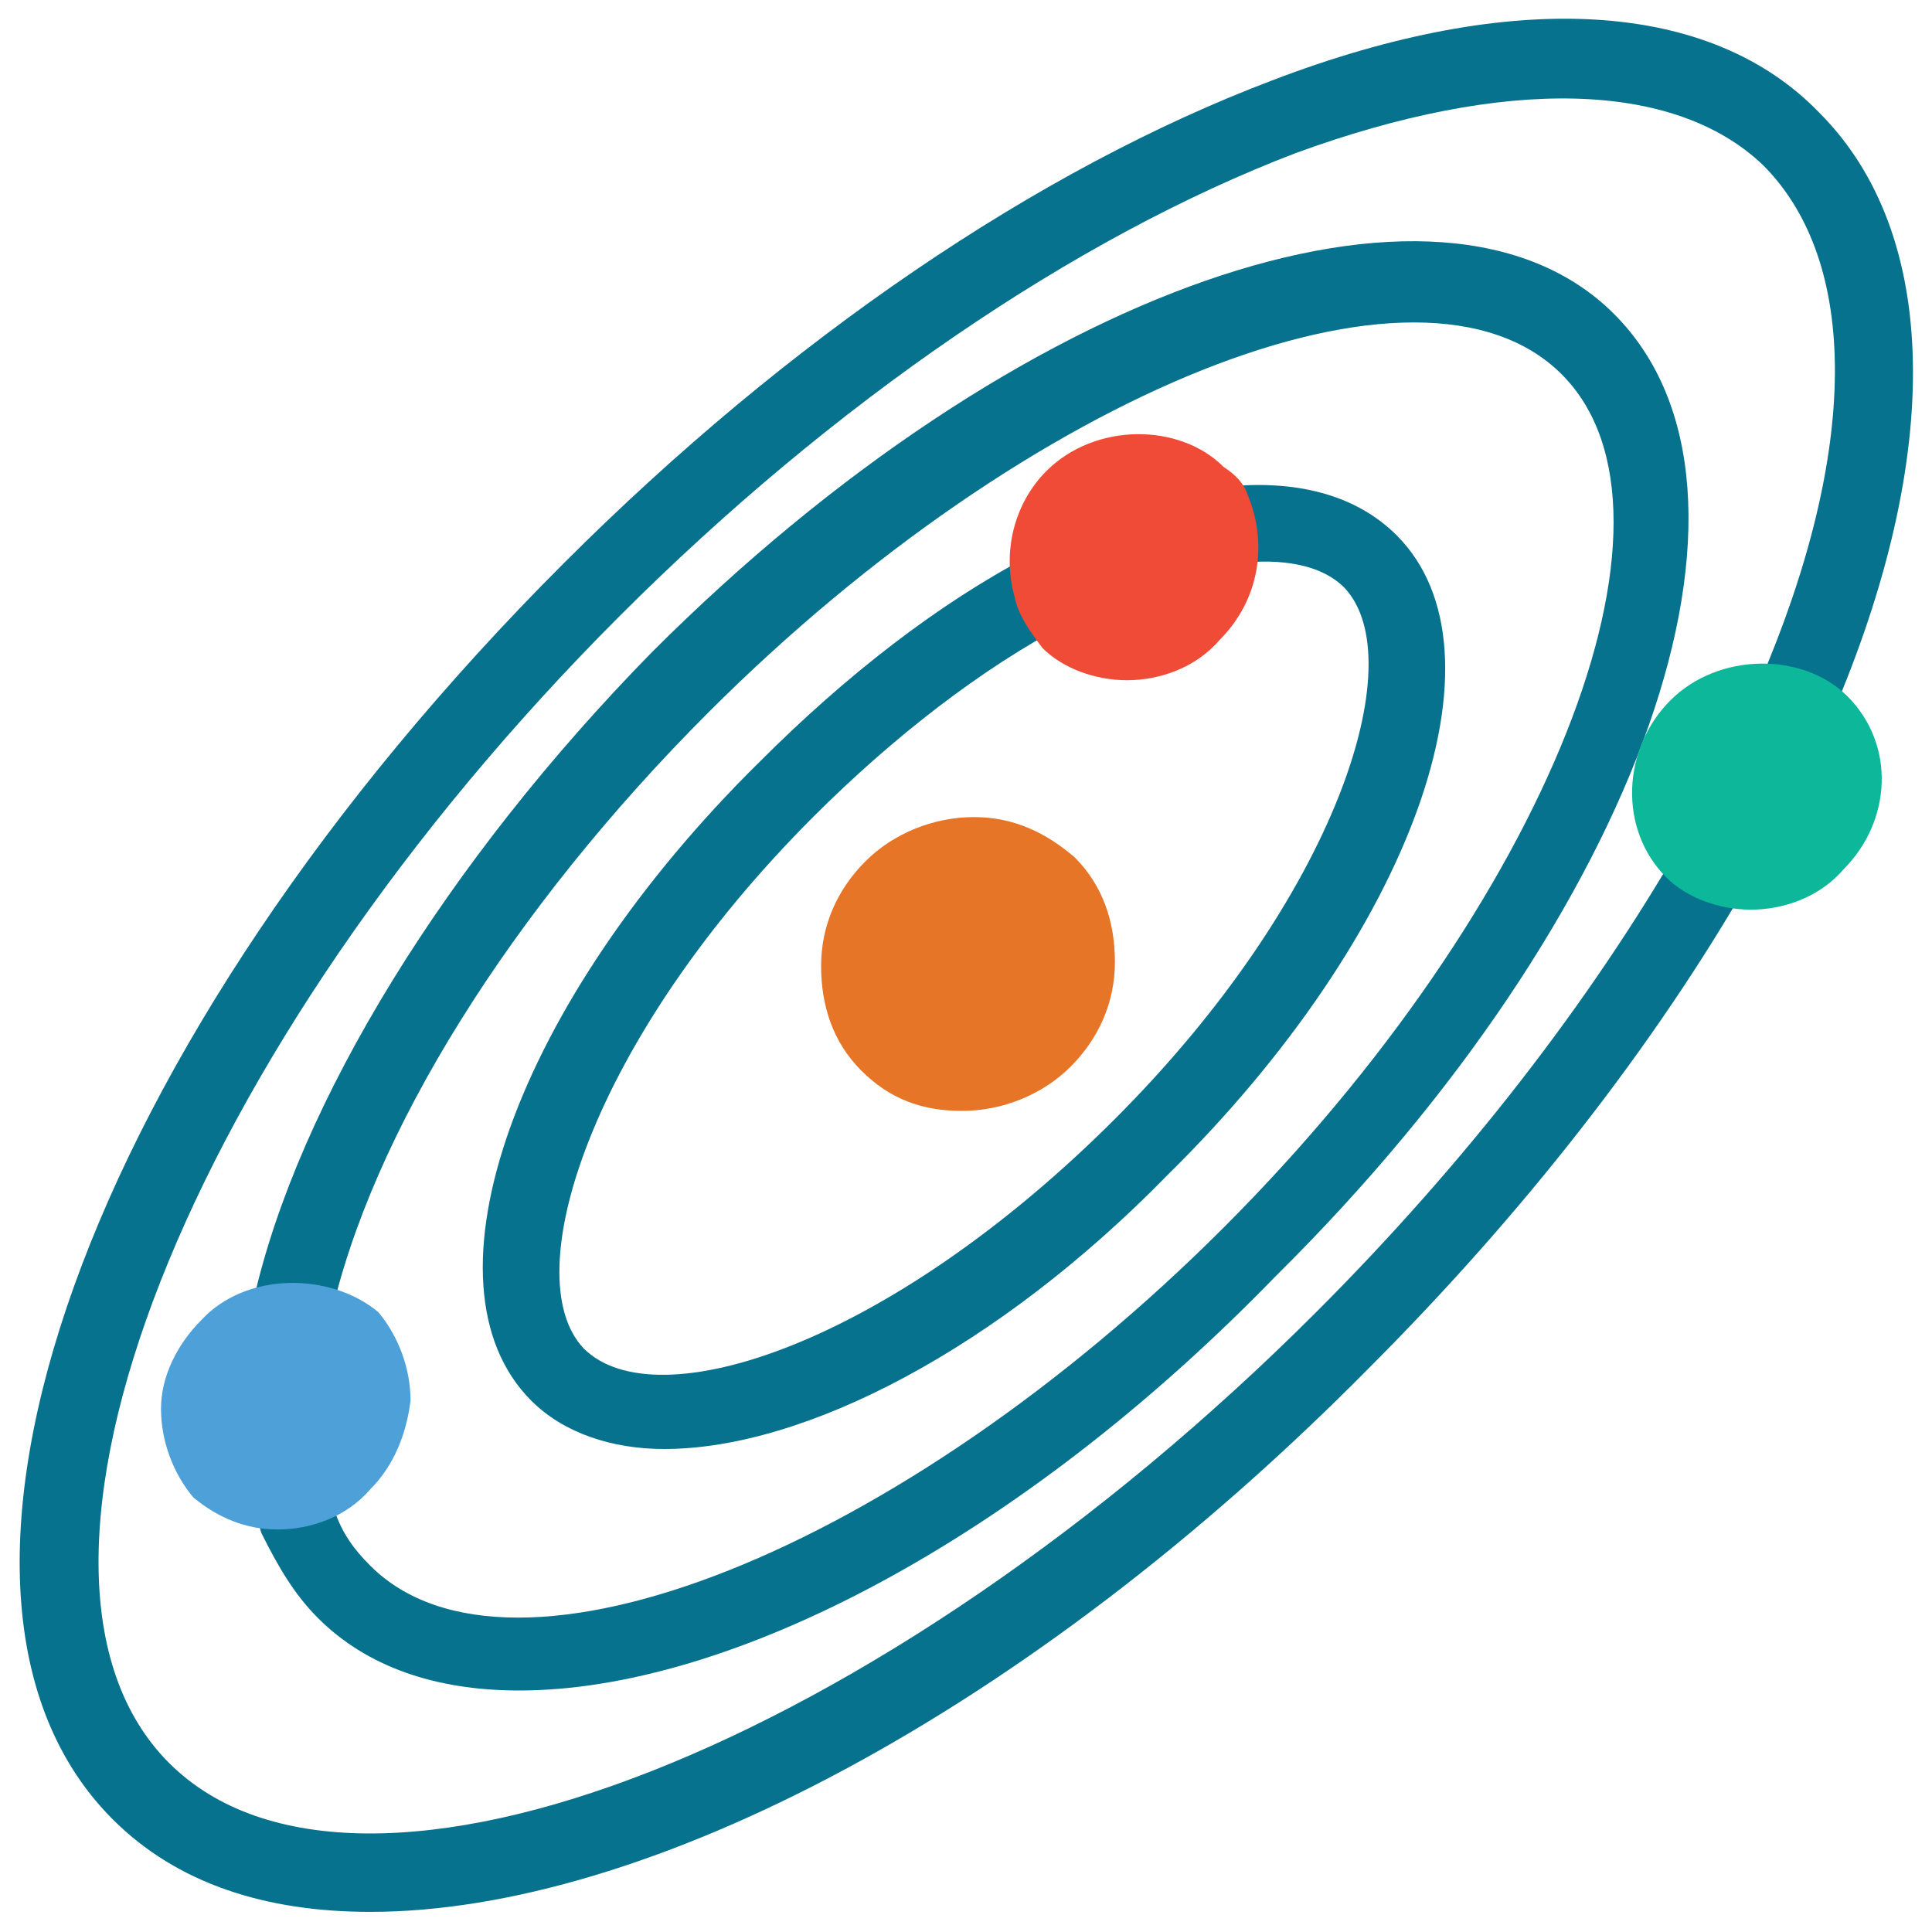 <?xml version="1.0" encoding="utf-8"?>
<!-- Generator: Adobe Illustrator 18.0.0, SVG Export Plug-In . SVG Version: 6.00 Build 0)  -->
<!DOCTYPE svg PUBLIC "-//W3C//DTD SVG 1.1//EN" "http://www.w3.org/Graphics/SVG/1.1/DTD/svg11.dtd">
<svg version="1.1" id="Layer_1" xmlns="http://www.w3.org/2000/svg" xmlns:xlink="http://www.w3.org/1999/xlink" x="0px" y="0px"
	 viewBox="0 0 48 48" enable-background="new 0 0 48 48" xml:space="preserve">
<g>
	<path fill="#06728D" d="M9.2,47.5c-2.6,0-4.8-0.7-6.4-2.3C-2.8,39.6,2.1,25.9,14,14c5.6-5.6,11.8-9.8,17.6-12
		c6-2.3,10.9-2,13.6,0.8c3,3,3.1,8.5,0.3,15c-0.2,0.5-0.8,0.7-1.3,0.5c-0.5-0.2-0.7-0.8-0.5-1.3c2.5-5.8,2.5-10.5,0.1-12.9
		C41.6,2,37.4,1.9,32.2,3.8C26.7,5.9,20.7,10,15.4,15.3C4.6,26.1-0.5,39.1,4.2,43.8c4.7,4.7,17.7-0.4,28.5-11.2
		c3.7-3.7,6.8-7.7,9.1-11.7c0.3-0.5,0.9-0.6,1.3-0.4c0.5,0.3,0.6,0.9,0.4,1.3C41.1,26,37.8,30.2,34,34C25.5,42.6,16,47.5,9.2,47.5z"
		/>
	<path fill="#06728D" d="M12.9,42c-2.1,0-3.8-0.6-5-1.8c-0.6-0.6-1-1.3-1.4-2.1c-0.2-0.5,0.1-1.1,0.6-1.2c0.5-0.2,1.1,0.1,1.2,0.6
		c0.2,0.6,0.5,1,0.9,1.4c3.5,3.5,13.2-0.4,21.2-8.4c8-8,11.9-17.7,8.4-21.2c-3.5-3.5-13.2,0.4-21.2,8.4c-4.9,4.9-8.4,10.5-9.4,15.1
		c-0.1,0.5-0.6,0.9-1.2,0.7c-0.5-0.1-0.9-0.6-0.7-1.2c1.1-4.9,4.8-10.9,9.9-16.1c9.1-9.1,19.6-12.7,23.9-8.4
		c4.4,4.4,0.7,14.9-8.4,23.9C25.3,38.3,18.1,42,12.9,42z"/>
	<path fill="#06728D" d="M16.5,36c-1.3,0-2.5-0.4-3.3-1.2c-2.9-2.9-0.4-9.9,5.7-15.9c2.1-2.1,4.4-3.9,6.7-5.1
		c0.5-0.3,1.1-0.1,1.3,0.4c0.3,0.5,0.1,1.1-0.4,1.3c-2.1,1.1-4.3,2.8-6.3,4.8c-5.5,5.5-7.4,11.4-5.7,13.2c1.8,1.8,7.6-0.1,13.2-5.7
		c5.5-5.5,7.4-11.4,5.7-13.2c-0.7-0.7-1.9-0.7-2.7-0.6c-0.5,0.1-1-0.3-1.1-0.8c-0.1-0.5,0.3-1,0.8-1.1c1.8-0.2,3.3,0.2,4.3,1.2
		c2.9,2.9,0.4,9.9-5.7,15.9C24.8,33.5,20,36,16.5,36z"/>
	<path fill="#E77528" d="M24.2,20.3c-1,0-2,0.4-2.7,1.1c-0.7,0.7-1.1,1.6-1.1,2.6c0,1,0.3,1.9,1,2.6c0.7,0.7,1.5,1,2.5,1
		c1,0,2-0.4,2.7-1.1c0.7-0.7,1.1-1.6,1.1-2.6c0-1-0.3-1.9-1-2.6C26,20.7,25.2,20.3,24.2,20.3z"/>
	<path fill="#4DA0D8" d="M5,32.8C4.4,33.4,4,34.2,4,35c0,0.8,0.3,1.6,0.8,2.2C5.4,37.7,6.1,38,6.9,38c0.8,0,1.7-0.3,2.3-1
		c0.6-0.6,0.9-1.4,1-2.2c0-0.8-0.3-1.6-0.8-2.2C8.2,31.6,6.1,31.6,5,32.8z"/>
	<path fill="#0DB89A" d="M45.9,17.3c-1.1-1.1-3.2-1.1-4.4,0.1c-1.2,1.2-1.3,3.2-0.1,4.4c0.5,0.5,1.3,0.8,2.1,0.8
		c0.8,0,1.7-0.3,2.3-1C47,20.4,47.1,18.5,45.9,17.3z"/>
	<path fill="#F04B36" d="M30.4,11.6c-1.1-1.1-3.2-1.1-4.4,0.1c-0.8,0.8-1.1,2-0.8,3.1c0.1,0.5,0.4,0.9,0.7,1.3
		c0.5,0.5,1.3,0.8,2.1,0.8c0.8,0,1.7-0.3,2.3-1c1-1,1.2-2.4,0.7-3.6C30.9,12,30.7,11.8,30.4,11.6z"/>
</g>
</svg>
